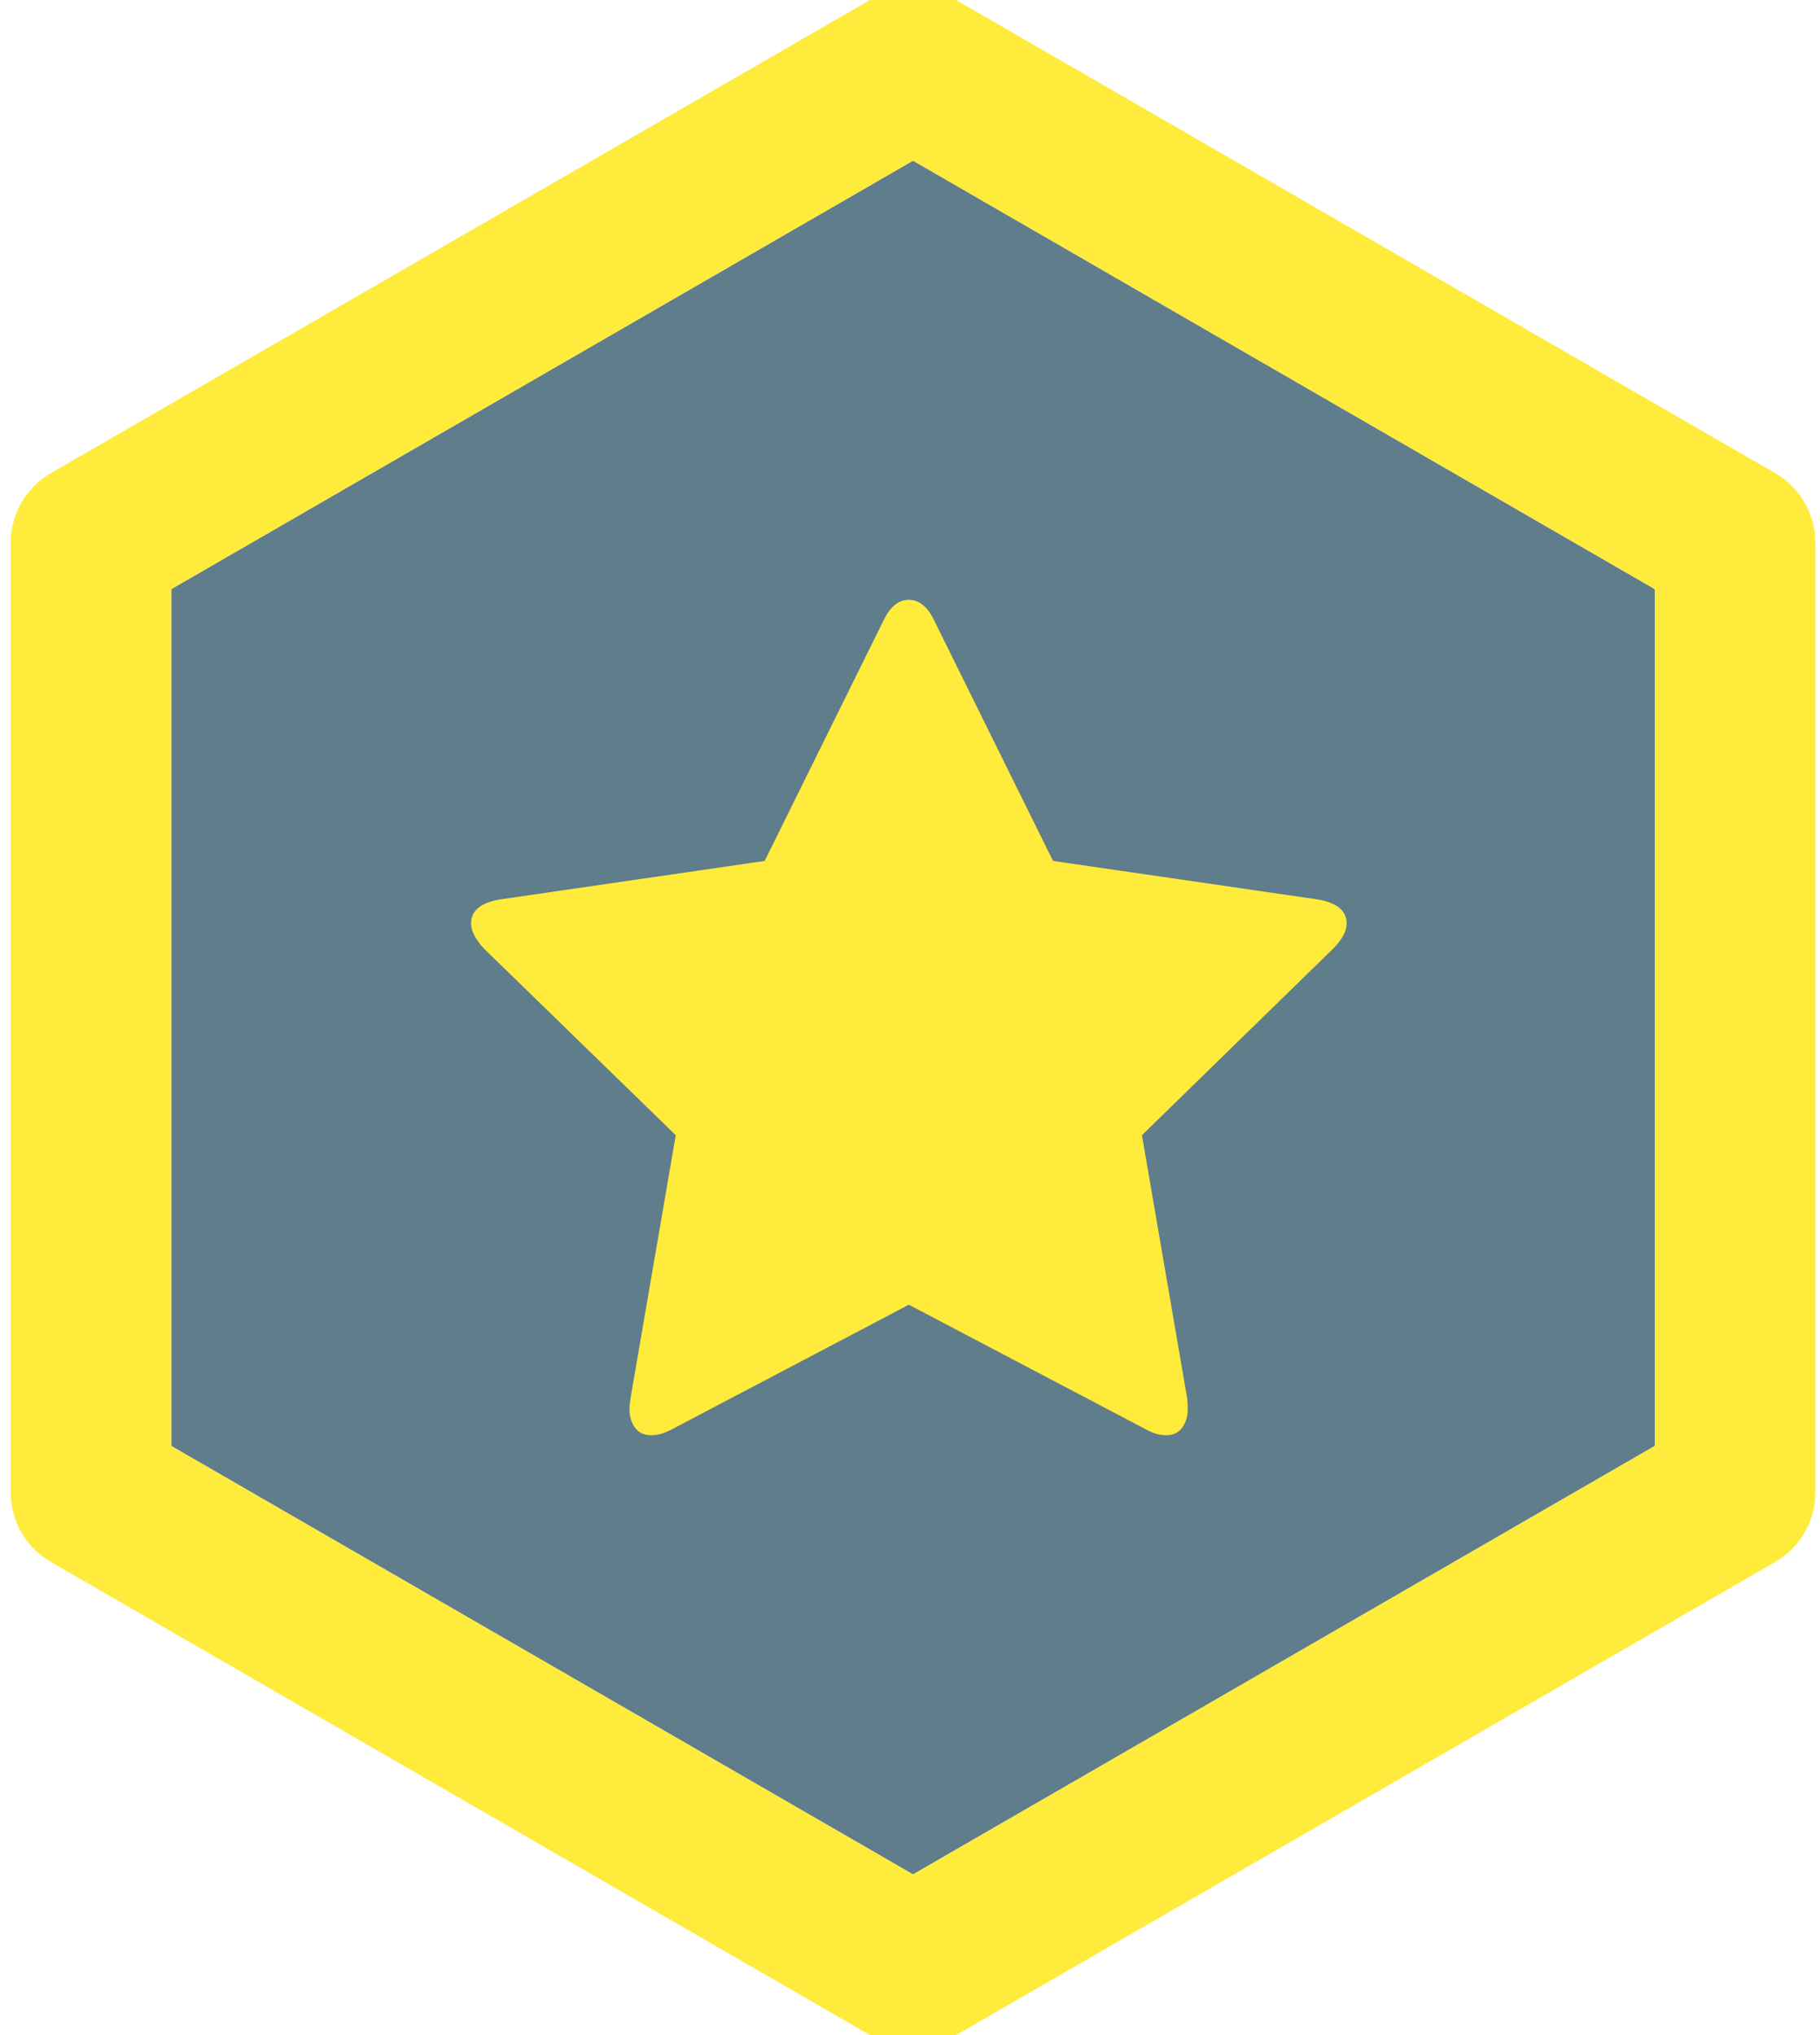 <?xml version="1.0" encoding="UTF-8"?>
<svg width="170px" height="190px" viewBox="0 0 170 190" version="1.1" xmlns="http://www.w3.org/2000/svg" xmlns:xlink="http://www.w3.org/1999/xlink">
    <!-- Generator: Sketch 46.2 (44496) - http://www.bohemiancoding.com/sketch -->
    <title>pinax-ratings</title>
    <desc>Created with Sketch.</desc>
    <defs>
        <polygon id="path-1" points="69.282 0 138.564 40 138.564 120 69.282 160 3.19744231e-14 120 -1.24344979e-14 40"></polygon>
    </defs>
    <g id="Page-2" stroke="none" stroke-width="1" fill="none" fill-rule="evenodd">
        <g id="pinax-ratings">
            <g transform="translate(16, 15)">
                <g id="Polygon-Copy-23" stroke-linejoin="round">
                    <use fill="#607D8B" fill-rule="evenodd" xlink:href="#path-1"></use>
                    <path stroke="#FFEB3B" stroke-width="15" d="M69.282,-8.66 L146.064,35.67 L146.064,124.33 L69.282,168.66 L-7.5,124.33 L-7.5,35.67 L69.282,-8.66 Z"></path>
                </g>
                <path d="M109.784,71.227 C109.784,71.948 109.359,72.734 108.507,73.586 L90.665,90.985 L94.892,115.56 C94.925,115.789 94.941,116.117 94.941,116.543 C94.941,117.231 94.769,117.812 94.425,118.287 C94.081,118.762 93.582,119 92.926,119 C92.304,119 91.648,118.803 90.96,118.41 L68.892,106.811 L46.824,118.41 C46.103,118.803 45.448,119 44.858,119 C44.17,119 43.654,118.762 43.31,118.287 C42.966,117.812 42.794,117.231 42.794,116.543 C42.794,116.346 42.827,116.018 42.892,115.56 L47.119,90.985 L29.229,73.586 C28.41,72.701 28,71.915 28,71.227 C28,70.014 28.917,69.261 30.752,68.966 L55.425,65.378 L66.484,43.015 C67.106,41.672 67.909,41 68.892,41 C69.875,41 70.678,41.672 71.301,43.015 L82.359,65.378 L107.032,68.966 C108.867,69.261 109.784,70.014 109.784,71.227 Z" fill="#FFEB3B"></path>
            </g>
        </g>
    </g>
</svg>